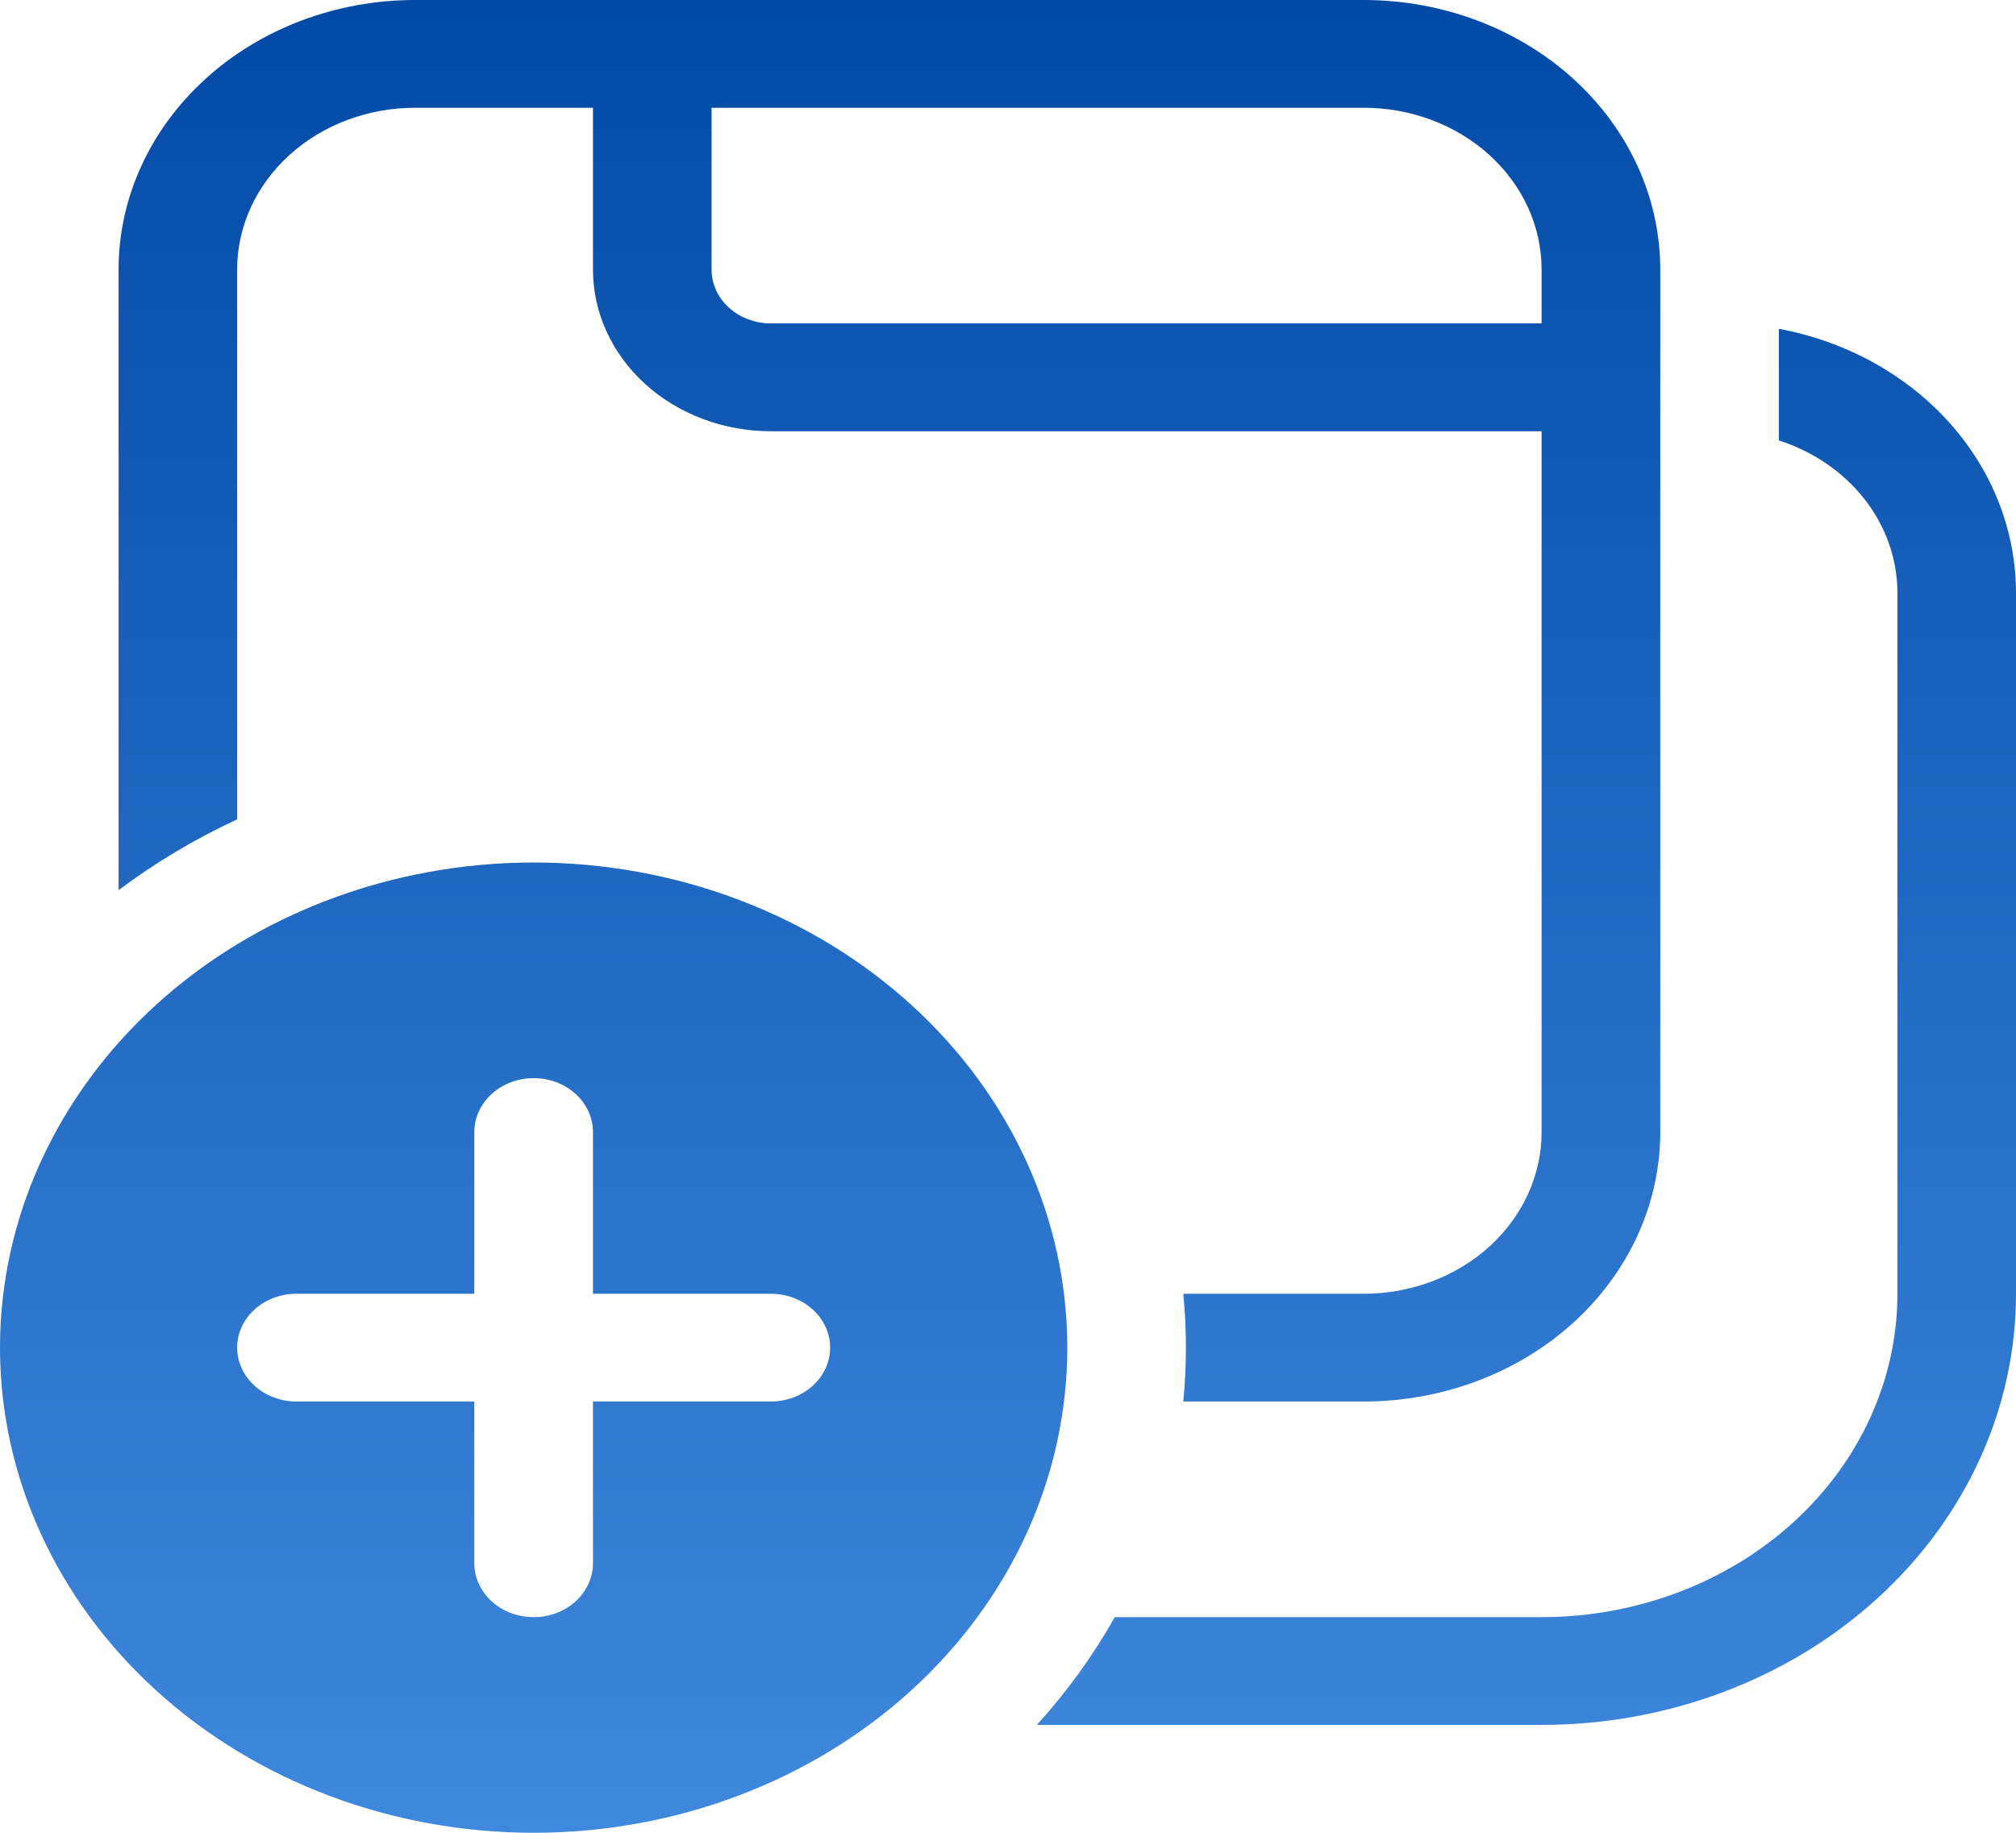 <svg width="22" height="20" viewBox="0 0 22 20" fill="none" xmlns="http://www.w3.org/2000/svg">
<path d="M4.529 0C3.671 0 2.848 0.31 2.242 0.861C1.635 1.413 1.294 2.161 1.294 2.941V9.714C1.693 9.414 2.127 9.155 2.588 8.941V2.941C2.588 2.473 2.793 2.024 3.157 1.693C3.521 1.362 4.015 1.176 4.529 1.176H6.471V2.941C6.471 3.409 6.675 3.858 7.039 4.189C7.403 4.52 7.897 4.706 8.412 4.706H16.823V12.353C16.823 12.821 16.619 13.27 16.255 13.601C15.891 13.932 15.397 14.118 14.882 14.118H12.913C12.951 14.509 12.951 14.903 12.913 15.294H14.882C15.74 15.294 16.563 14.984 17.17 14.433C17.777 13.881 18.118 13.133 18.118 12.353V2.941C18.118 2.161 17.777 1.413 17.17 0.861C16.563 0.31 15.74 0 14.882 0H4.529ZM16.823 18.823H11.315C11.642 18.462 11.928 18.068 12.165 17.647H16.823C17.853 17.647 18.841 17.275 19.569 16.613C20.297 15.951 20.706 15.054 20.706 14.118V6.471C20.706 6.106 20.582 5.749 20.35 5.451C20.118 5.153 19.79 4.928 19.412 4.806V3.588C20.142 3.724 20.799 4.085 21.271 4.61C21.743 5.135 22 5.793 22 6.471V14.118C22 15.366 21.455 16.563 20.484 17.445C19.513 18.328 18.196 18.823 16.823 18.823ZM16.823 2.941V3.529H8.412C8.24 3.529 8.076 3.467 7.954 3.357C7.833 3.247 7.765 3.097 7.765 2.941V1.176H14.882C15.397 1.176 15.891 1.362 16.255 1.693C16.619 2.024 16.823 2.473 16.823 2.941ZM11.647 14.706C11.647 16.11 11.034 17.456 9.941 18.449C8.849 19.442 7.368 20 5.824 20C4.279 20 2.798 19.442 1.706 18.449C0.614 17.456 0 16.11 0 14.706C0 13.302 0.614 11.955 1.706 10.962C2.798 9.97 4.279 9.412 5.824 9.412C7.368 9.412 8.849 9.97 9.941 10.962C11.034 11.955 11.647 13.302 11.647 14.706ZM6.471 12.353C6.471 12.197 6.402 12.047 6.281 11.937C6.16 11.827 5.995 11.765 5.824 11.765C5.652 11.765 5.487 11.827 5.366 11.937C5.245 12.047 5.176 12.197 5.176 12.353V14.118H3.235C3.064 14.118 2.899 14.18 2.778 14.29C2.656 14.4 2.588 14.55 2.588 14.706C2.588 14.862 2.656 15.011 2.778 15.122C2.899 15.232 3.064 15.294 3.235 15.294H5.176V17.059C5.176 17.215 5.245 17.364 5.366 17.475C5.487 17.585 5.652 17.647 5.824 17.647C5.995 17.647 6.16 17.585 6.281 17.475C6.402 17.364 6.471 17.215 6.471 17.059V15.294H8.412C8.583 15.294 8.748 15.232 8.869 15.122C8.991 15.011 9.059 14.862 9.059 14.706C9.059 14.55 8.991 14.4 8.869 14.29C8.748 14.18 8.583 14.118 8.412 14.118H6.471V12.353Z" fill="url(#paint0_linear_1601_5734)"/>
<defs>
<linearGradient id="paint0_linear_1601_5734" x1="11" y1="0" x2="11" y2="20" gradientUnits="userSpaceOnUse">
<stop stop-color="#034AA6"/>
<stop offset="1" stop-color="#3F88DD"/>
</linearGradient>
</defs>
</svg>
